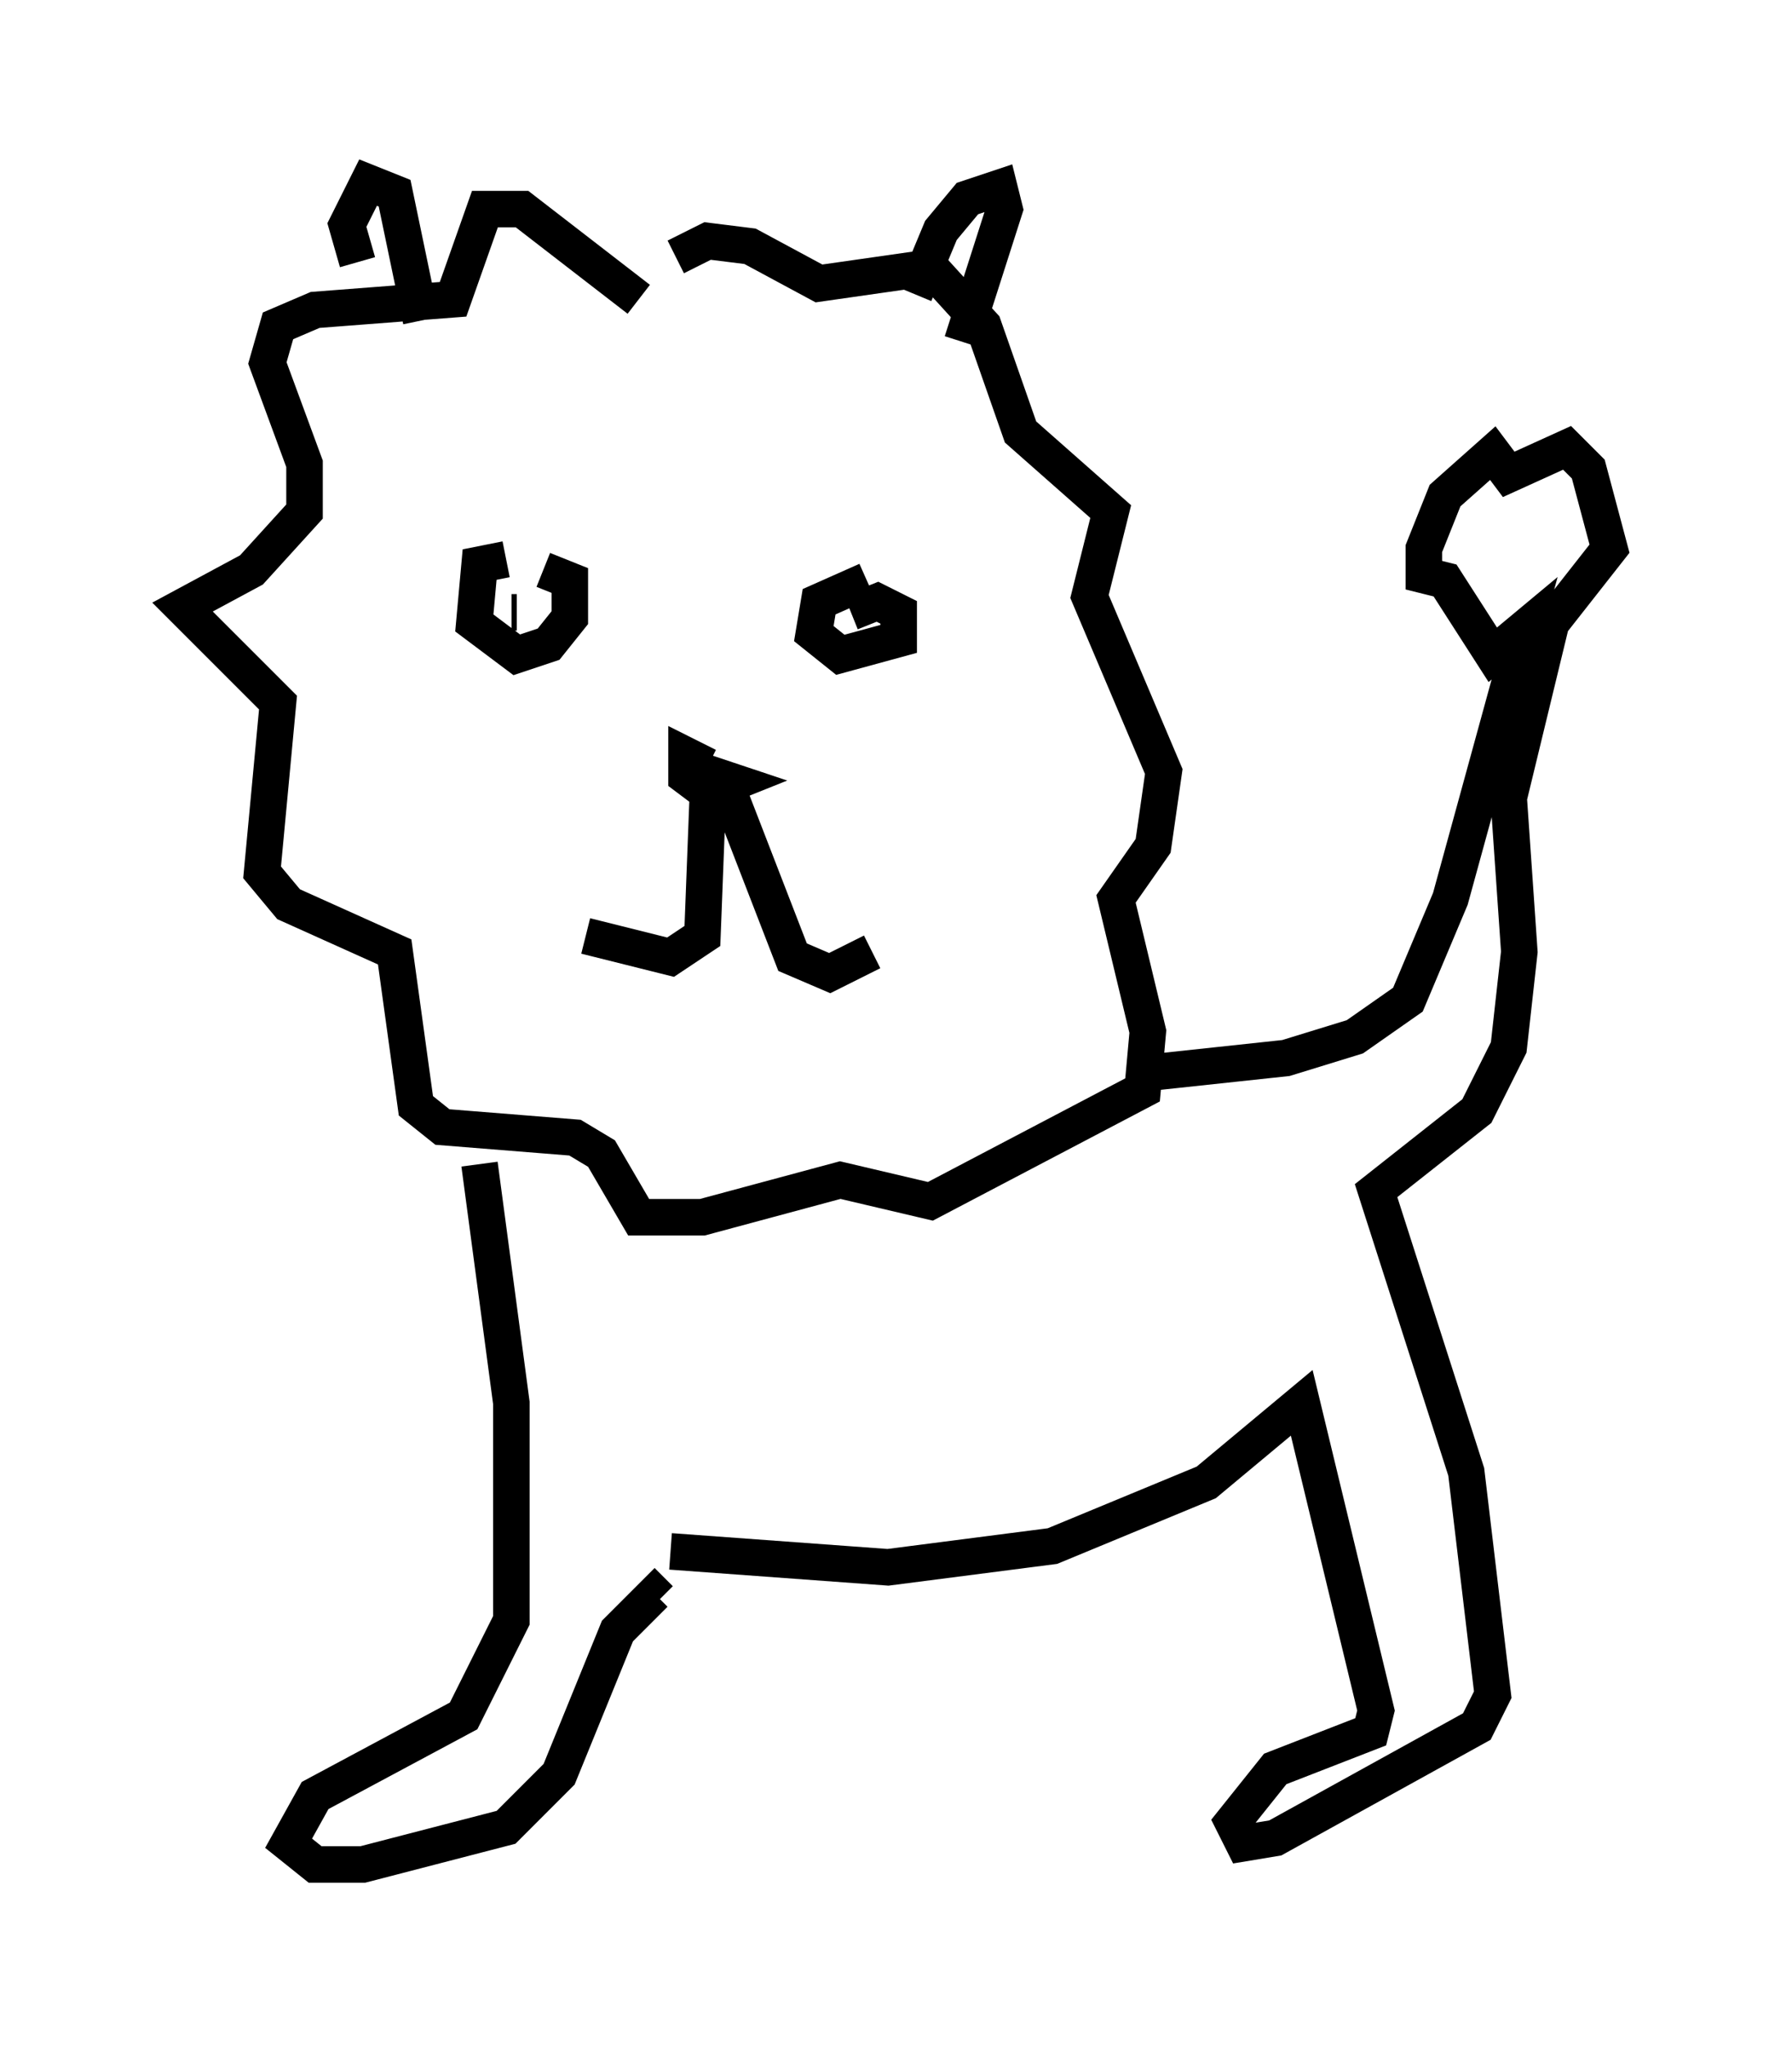 <?xml version="1.0" encoding="utf-8" ?>
<svg baseProfile="full" height="56.045" version="1.1" width="49.073" xmlns="http://www.w3.org/2000/svg" xmlns:ev="http://www.w3.org/2001/xml-events" xmlns:xlink="http://www.w3.org/1999/xlink"><defs /><rect fill="white" height="56.045" width="49.073" x="0" y="0" /><path d="M14.441, 15.603 m-0.581, -0.291 l-0.726, 0.145 -0.145, 1.598 l1.162, 0.872 0.872, -0.291 l0.581, -0.726 0.0, -1.017 l-0.726, -0.291 m8.86, 0.291 l-1.307, 0.581 -0.145, 0.872 l0.726, 0.581 1.598, -0.436 l0.0, -0.726 -0.581, -0.291 l-0.726, 0.291 m-9.151, 0.0 l-0.145, 0.0 m5.374, 4.212 l-0.581, -0.291 0.0, 0.581 l0.581, 0.436 0.726, -0.291 l-0.872, -0.291 m0.145, 0.726 l-0.145, 3.777 -0.872, 0.581 l-2.324, -0.581 m3.922, -3.922 l1.743, 4.503 1.017, 0.436 l1.162, -0.581 m-6.391, -17.866 l-3.196, -2.469 -1.017, 0.0 l-0.872, 2.469 -3.777, 0.291 l-1.017, 0.436 -0.291, 1.017 l1.017, 2.76 0.0, 1.307 l-1.453, 1.598 -1.888, 1.017 l2.615, 2.615 -0.436, 4.648 l0.726, 0.872 2.905, 1.307 l0.581, 4.212 0.726, 0.581 l3.631, 0.291 0.726, 0.436 l1.017, 1.743 1.743, 0.0 l3.777, -1.017 2.469, 0.581 l5.81, -3.05 0.145, -1.598 l-0.872, -3.631 1.017, -1.453 l0.291, -2.034 -2.034, -4.793 l0.581, -2.324 -2.469, -2.179 l-1.017, -2.905 -1.453, -1.598 l-3.05, 0.436 -1.888, -1.017 l-1.162, -0.145 -0.872, 0.436 m6.536, 1.017 l0.726, -1.743 0.726, -0.872 l0.872, -0.291 0.145, 0.581 l-1.162, 3.631 m-14.816, -0.581 l-0.726, -3.486 -0.726, -0.291 l-0.581, 1.162 0.291, 1.017 m3.341, 24.693 l0.872, 6.536 0.0, 5.955 l-1.307, 2.615 -4.067, 2.179 l-0.726, 1.307 0.726, 0.581 l1.307, 0.0 3.922, -1.017 l1.453, -1.453 1.598, -3.922 l1.017, -1.017 0.145, 0.145 m0.291, -1.307 l5.955, 0.436 4.503, -0.581 l4.212, -1.743 2.615, -2.179 l2.034, 8.425 -0.145, 0.581 l-2.615, 1.017 -1.162, 1.453 l0.291, 0.581 0.872, -0.145 l5.52, -3.05 0.436, -0.872 l-0.726, -6.101 -2.469, -7.698 l2.76, -2.179 0.872, -1.743 l0.291, -2.615 -0.291, -4.212 l1.162, -4.793 1.598, -2.034 l-0.581, -2.179 -0.581, -0.581 l-1.598, 0.726 -0.436, -0.581 l-1.307, 1.162 -0.581, 1.453 l0.0, 0.726 0.581, 0.145 l1.307, 2.034 0.872, -0.726 l-2.034, 7.408 -1.162, 2.76 l-1.453, 1.017 -1.888, 0.581 l-4.067, 0.436 " fill="none" stroke="black" stroke-width="1" /></svg>